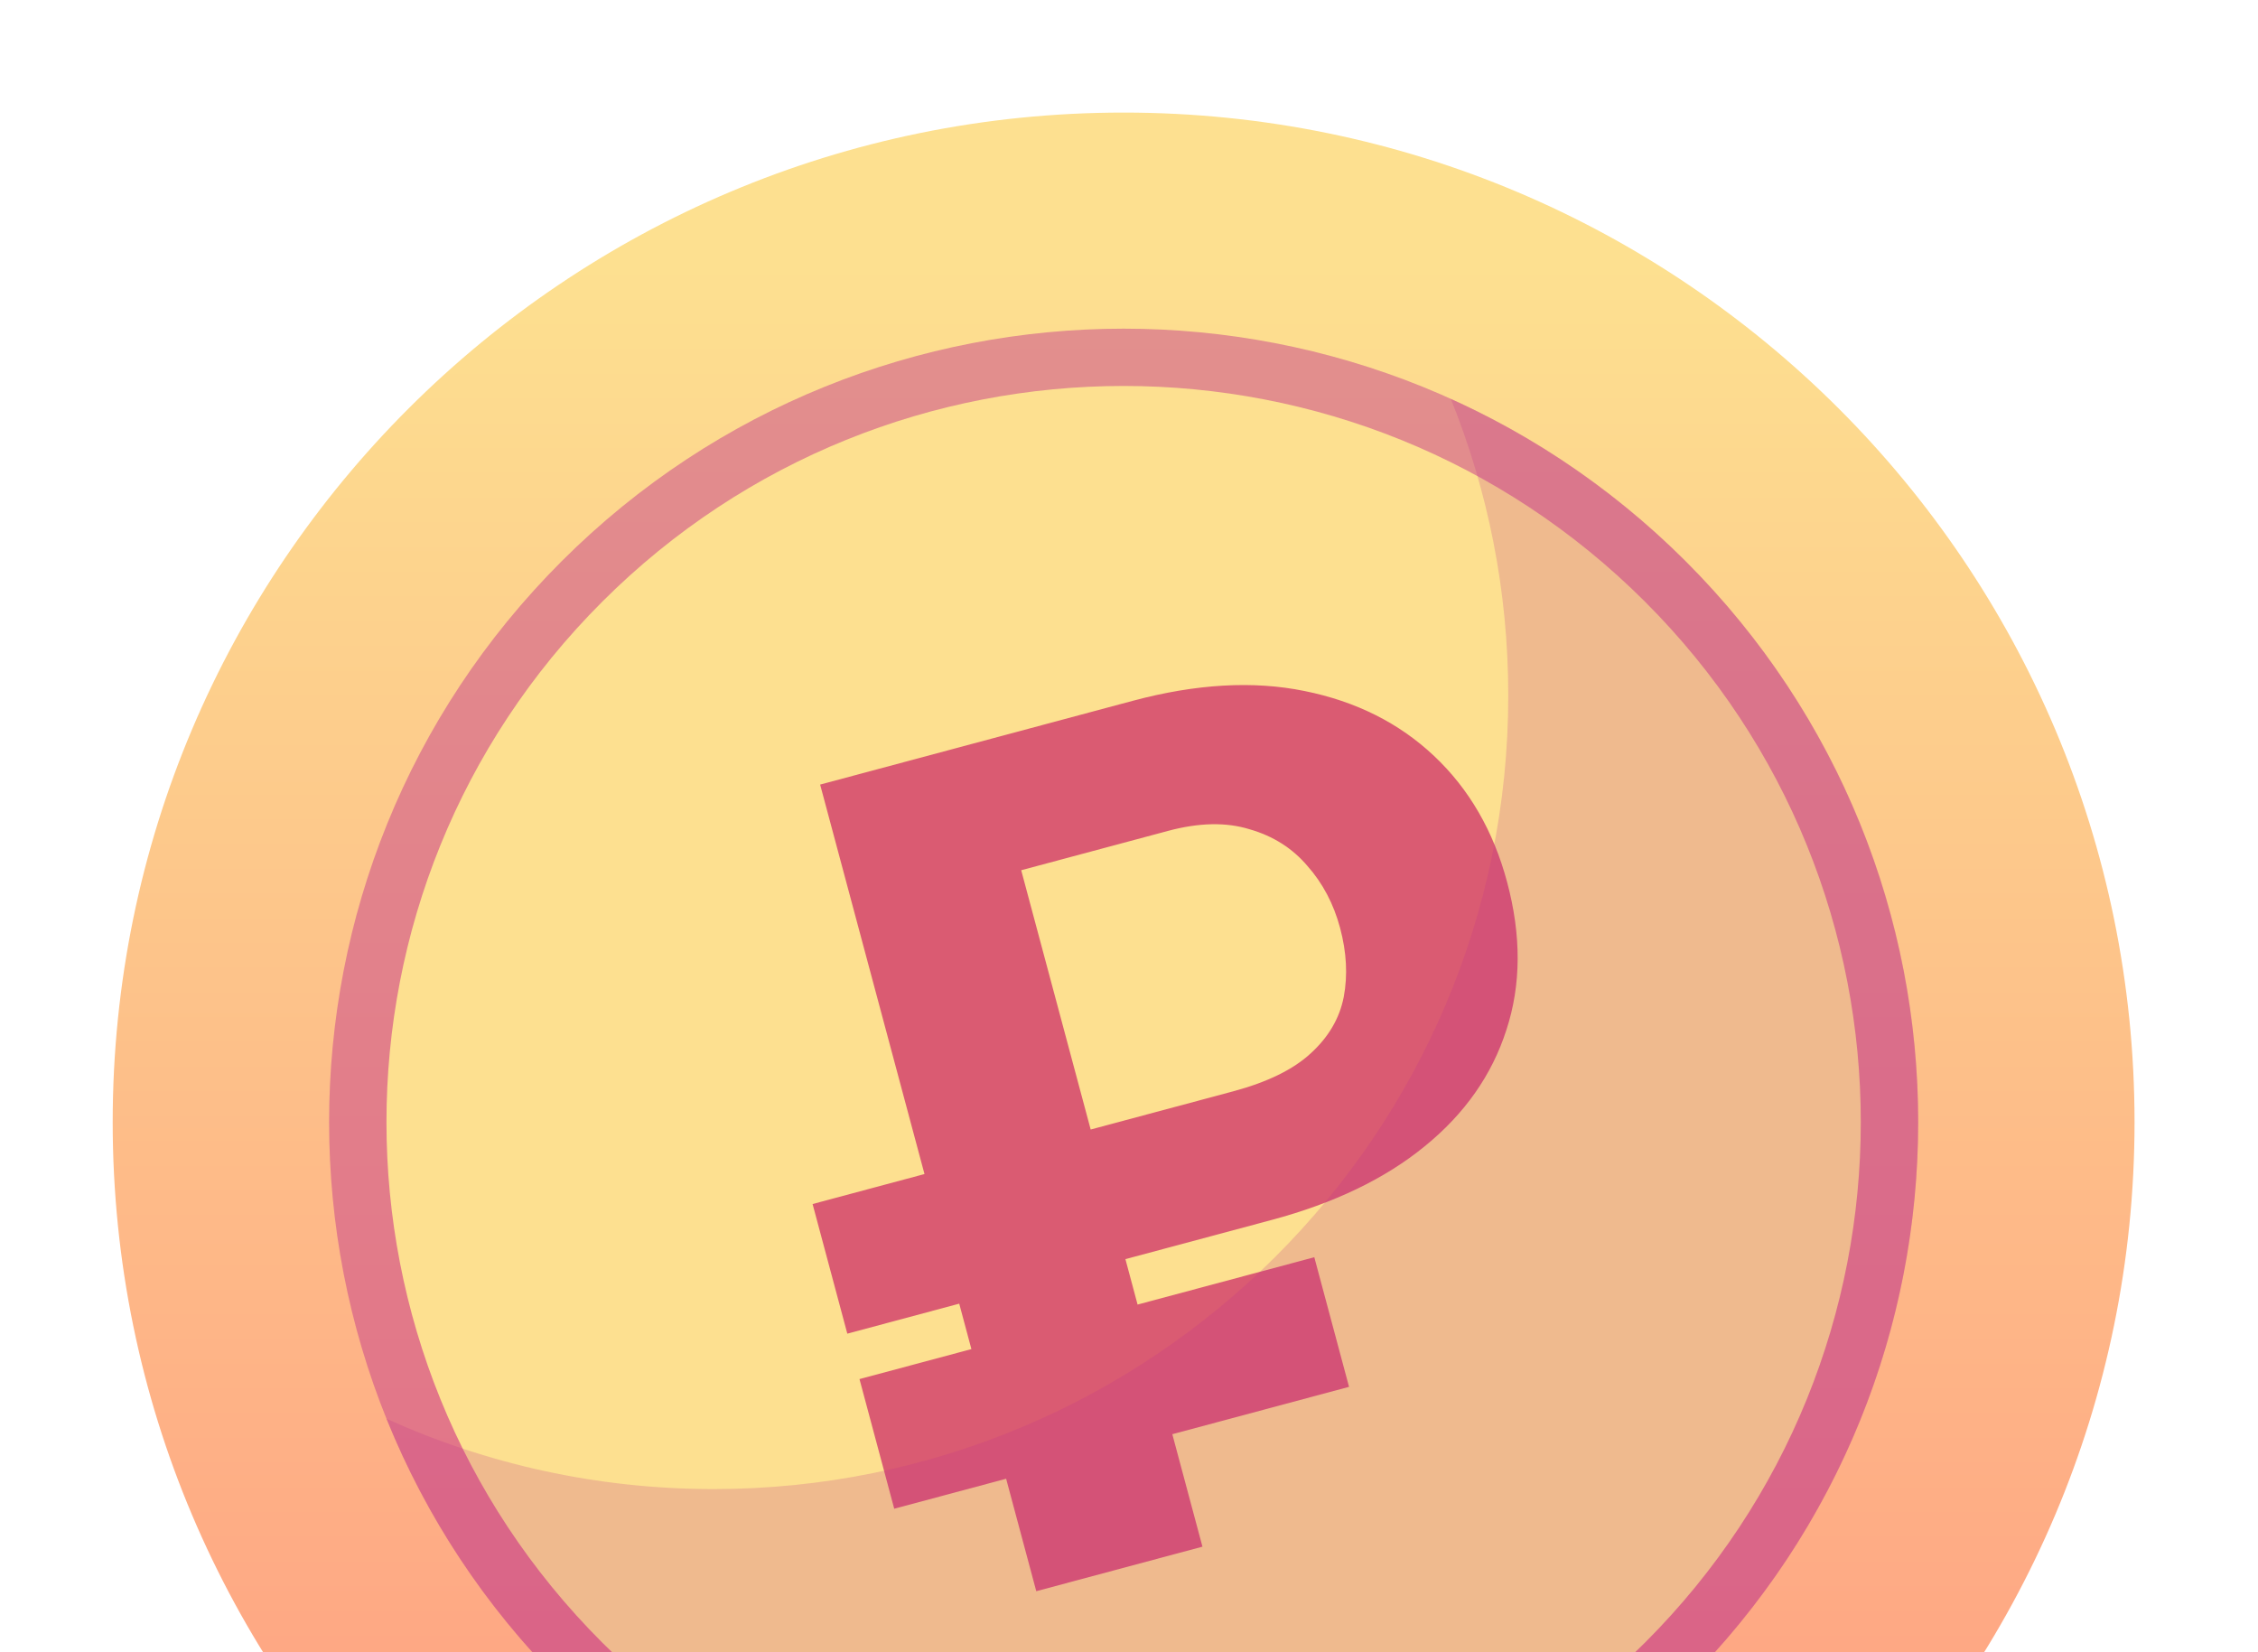 <svg width="164" height="120" viewBox="0 0 164 120" fill="none" xmlns="http://www.w3.org/2000/svg">
<path d="M81.609 154.825C41.058 154.825 8.185 121.996 8.185 81.5C8.185 41.004 41.058 8.176 81.609 8.176C122.16 8.176 155.033 41.004 155.033 81.5C155.033 121.996 122.16 154.825 81.609 154.825Z" fill="url(#paint0_linear_2796_19553)"/>
<path opacity="0.46" d="M40.805 122.25C18.269 99.744 18.269 63.256 40.805 40.75C63.341 18.244 99.879 18.244 122.416 40.75C144.952 63.256 144.952 99.744 122.416 122.25C99.879 144.756 63.341 144.756 40.805 122.25Z" fill="#C1338B"/>
<path d="M43.751 119.308C22.842 98.427 22.842 64.573 43.751 43.692C64.66 22.812 98.56 22.812 119.469 43.692C140.378 64.573 140.378 98.427 119.469 119.308C98.56 140.188 64.66 140.188 43.751 119.308Z" fill="#FDE090"/>
<path d="M92.362 88.603L61.541 96.862L59.019 87.447L89.558 79.264C92.052 78.595 93.933 77.674 95.2 76.501C96.494 75.321 97.293 73.957 97.597 72.409C97.894 70.835 97.805 69.162 97.331 67.392C96.863 65.648 96.073 64.149 94.961 62.895C93.868 61.606 92.466 60.717 90.753 60.227C89.06 59.703 87.087 59.743 84.834 60.347L74.171 63.204L87.335 112.332L75.265 115.567L59.567 56.983L82.26 50.902C86.874 49.666 91.036 49.428 94.747 50.187C98.485 50.939 101.624 52.513 104.163 54.909C106.703 57.305 108.468 60.353 109.46 64.055C110.502 67.945 110.485 71.529 109.409 74.807C108.359 78.078 106.382 80.894 103.478 83.253C100.601 85.605 96.896 87.389 92.362 88.603ZM95.459 91.31L97.982 100.725L64.948 109.577L62.425 100.161L95.459 91.31Z" fill="#DA5B72"/>
<path opacity="0.22" d="M28.073 103.045C36.611 124.197 57.365 139.13 81.608 139.13C113.485 139.13 139.322 113.328 139.322 81.495C139.322 58.126 125.393 38.008 105.373 28.97C108.066 35.632 109.546 42.903 109.546 50.514C109.546 82.336 83.709 108.149 51.832 108.149C43.357 108.149 35.319 106.325 28.073 103.045Z" fill="#C1338B"/>
<defs>
<linearGradient id="paint0_linear_2796_19553" x1="81.611" y1="16.616" x2="81.611" y2="144.866" gradientUnits="userSpaceOnUse">
<stop offset="0.019" stop-color="#FDE090"/>
<stop offset="1" stop-color="#FE9A81"/>
</linearGradient>
</defs>
</svg>

